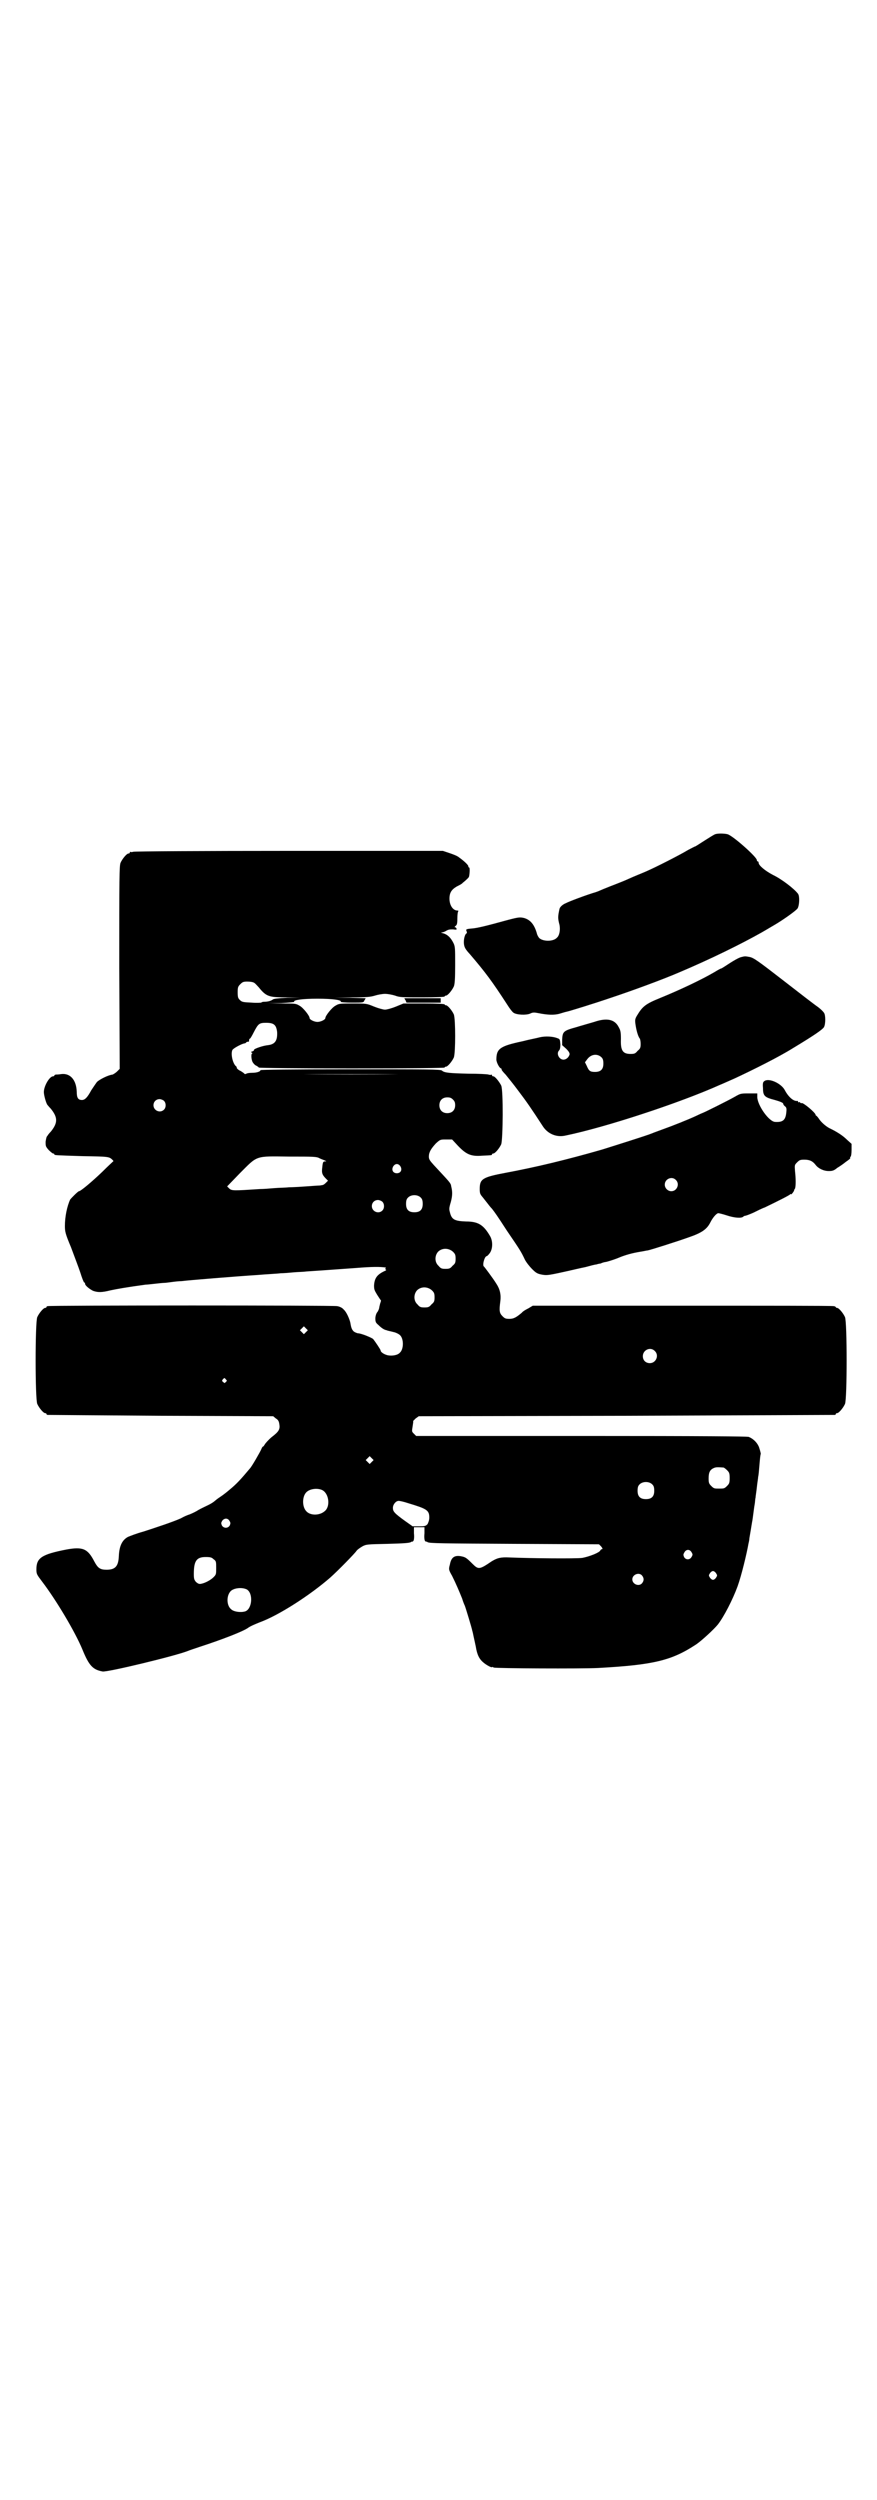 <?xml version="1.0" standalone="no"?>
<!DOCTYPE svg PUBLIC "-//W3C//DTD SVG 20010904//EN"
 "http://www.w3.org/TR/2001/REC-SVG-20010904/DTD/svg10.dtd">
<svg version="1.0" xmlns="http://www.w3.org/2000/svg"
 width="1000pt" height="2850pt" viewBox="0 0 1000 2850"
 preserveAspectRatio="xMidYMid meet">
<g transform="translate(0,2850) scale(0.5,-0.5)"
fill="#000000" stroke="none">
<path d="M1631 3798 c-3 -1 -14 -8 -25 -15 -11 -7 -20 -13 -21 -13 -1 0 -8 -4
-16 -8 -18 -11 -75 -40 -96 -49 -9 -4 -27 -11 -40 -17 -13 -6 -32 -13 -42 -17
-10 -4 -20 -8 -22 -9 -2 -1 -7 -3 -10 -4 -21 -6 -63 -22 -68 -25 -8 -3 -14 -9
-15 -13 -4 -18 -4 -22 0 -37 2 -11 0 -24 -6 -29 -8 -9 -31 -9 -40 -1 -2 2 -5
7 -6 12 -6 20 -15 30 -29 34 -9 2 -12 2 -35 -4 -51 -14 -71 -19 -84 -20 -13
-1 -14 -2 -12 -6 1 -3 1 -5 0 -5 -4 -2 -7 -14 -6 -24 1 -8 3 -12 14 -24 35
-41 50 -61 85 -115 5 -8 11 -16 14 -18 7 -5 29 -6 38 -2 6 3 9 3 19 1 20 -4
36 -5 49 -1 7 2 13 4 14 4 6 1 64 19 102 32 51 17 119 42 156 58 71 30 142 65
188 91 14 8 27 16 29 17 19 11 50 33 53 38 4 7 5 27 1 33 -9 12 -38 34 -57 43
-19 10 -33 22 -33 28 0 2 -1 3 -2 3 -1 0 -2 1 -2 3 0 7 -55 56 -67 59 -8 2
-23 2 -28 0z"/>
<path d="M304 3758 c-3 -1 -6 -1 -7 0 0 0 -1 0 -1 -2 0 -1 -1 -2 -3 -2 -4 0
-14 -12 -18 -21 -3 -7 -3 -32 -3 -239 l1 -231 -6 -6 c-3 -3 -8 -6 -10 -7 -10
-1 -30 -11 -36 -17 -3 -4 -9 -13 -13 -19 -8 -15 -14 -22 -21 -22 -9 0 -12 5
-12 19 -1 27 -15 43 -36 40 -5 -1 -11 -1 -12 -1 -2 -1 -3 -1 -3 -2 0 -1 -1 -2
-3 -2 -8 0 -21 -22 -21 -36 0 -7 5 -25 8 -29 1 -1 4 -5 8 -9 16 -20 16 -32 0
-52 -4 -4 -7 -8 -8 -10 -2 -1 -3 -7 -4 -13 0 -10 0 -11 7 -19 4 -4 9 -8 10 -8
2 0 3 -1 3 -2 0 -2 1 -2 64 -4 61 -1 61 -1 69 -9 2 -2 2 -3 1 -3 -1 -1 -12
-11 -25 -24 -23 -22 -49 -44 -53 -44 -2 0 -17 -15 -20 -19 -7 -15 -12 -39 -12
-60 0 -13 1 -18 14 -49 7 -19 17 -45 21 -57 4 -13 8 -23 9 -23 1 0 2 -1 2 -3
0 -4 10 -12 18 -16 11 -4 20 -4 40 1 14 3 36 7 80 13 3 0 12 1 21 2 9 1 18 2
21 2 3 0 11 1 18 2 7 1 17 2 22 2 14 2 126 11 173 14 23 2 47 3 53 4 6 0 19 1
29 2 10 1 23 1 29 2 16 1 45 3 114 8 37 3 55 3 68 1 0 0 0 -1 -1 -2 -1 -1 0
-2 1 -3 2 0 0 -2 -3 -3 -17 -8 -23 -16 -24 -33 0 -9 1 -11 7 -21 4 -6 7 -11 8
-12 1 0 1 -2 0 -5 -1 -2 -2 -7 -3 -11 0 -3 -2 -8 -4 -11 -3 -3 -5 -10 -5 -15
0 -8 1 -10 7 -15 7 -7 13 -11 19 -12 1 -1 8 -2 15 -4 6 -1 13 -5 15 -7 9 -8 9
-32 0 -40 -5 -6 -18 -8 -28 -6 -8 2 -16 7 -16 11 0 2 -13 21 -17 26 -5 4 -28
13 -34 13 -2 0 -7 2 -10 4 -4 4 -6 7 -8 20 -2 9 -9 25 -15 30 -3 4 -9 7 -15 8
-9 2 -653 2 -660 0 -2 0 -3 -1 -3 -2 0 -1 -1 -2 -3 -2 -4 0 -14 -12 -18 -21
-5 -11 -5 -187 0 -198 4 -9 14 -21 18 -21 2 0 3 -1 3 -2 0 -1 1 -2 3 -2 1 0
117 -1 258 -2 l256 -1 6 -5 c5 -3 7 -6 8 -13 2 -12 -1 -17 -18 -30 -7 -6 -14
-14 -15 -16 -2 -3 -3 -5 -4 -5 -1 0 -3 -3 -4 -6 -3 -7 -22 -40 -26 -44 -21
-25 -30 -35 -47 -49 -7 -6 -15 -12 -18 -14 -6 -4 -9 -6 -15 -11 -2 -2 -8 -6
-14 -9 -6 -3 -17 -8 -24 -12 -6 -4 -15 -8 -20 -10 -4 -1 -13 -5 -20 -9 -18 -8
-54 -20 -85 -30 -15 -4 -30 -10 -35 -12 -13 -7 -20 -20 -21 -44 -1 -23 -8 -31
-28 -31 -15 0 -20 4 -28 19 -15 29 -26 34 -64 27 -56 -11 -68 -19 -68 -45 0
-11 1 -12 13 -28 32 -42 75 -114 92 -155 15 -37 24 -46 46 -50 11 -2 168 36
195 47 2 1 14 5 26 9 55 18 98 35 110 43 5 4 17 9 27 13 44 16 115 62 161 102
18 16 56 55 60 61 2 3 8 7 13 10 9 5 11 5 58 6 38 1 50 2 53 4 2 1 3 2 3 1 0
-1 1 0 3 2 1 2 2 8 1 17 l0 14 12 0 12 0 0 -14 c-1 -9 0 -15 1 -17 2 -2 3 -3
3 -2 0 1 1 0 3 -1 3 -3 37 -3 197 -4 l194 -1 5 -5 c3 -4 4 -6 2 -6 -1 0 -3 -1
-4 -3 -2 -5 -25 -14 -41 -17 -14 -2 -119 -1 -166 1 -20 1 -28 -1 -41 -9 -28
-19 -30 -19 -44 -5 -14 14 -16 15 -27 17 -14 2 -21 -3 -24 -19 -3 -11 -3 -12
5 -26 9 -18 17 -37 23 -52 2 -7 5 -14 6 -16 2 -5 16 -51 17 -57 1 -3 2 -8 3
-13 1 -4 3 -14 5 -23 3 -19 8 -29 18 -37 7 -6 19 -12 19 -10 0 1 2 0 4 -1 4
-2 200 -3 238 -1 127 7 168 17 224 54 13 9 40 34 49 45 14 18 34 57 45 87 9
25 21 75 25 98 1 4 2 9 2 12 1 5 4 24 6 36 1 4 2 13 3 20 1 7 2 16 3 21 1 5 1
12 2 15 0 3 2 14 3 24 1 10 3 21 3 24 1 3 2 16 3 28 1 12 2 23 3 24 0 1 -1 6
-3 12 -3 12 -14 23 -25 27 -7 1 -93 2 -383 2 l-375 0 -5 5 c-5 5 -5 5 -3 17 1
7 2 12 1 12 0 0 2 2 6 6 l7 5 473 1 c260 1 474 2 476 2 1 0 2 1 2 2 0 1 1 2 3
2 4 0 14 12 18 21 5 11 5 187 0 198 -4 9 -14 21 -18 21 -2 0 -3 1 -3 2 0 0 -2
2 -5 2 -4 1 -159 1 -346 1 l-340 0 -10 -6 c-6 -3 -13 -7 -15 -10 -12 -10 -18
-14 -28 -14 -9 0 -11 1 -16 6 -7 7 -8 12 -5 34 2 15 -1 28 -9 40 -8 13 -27 38
-28 39 -5 2 1 24 6 24 1 0 4 3 7 7 7 10 7 27 1 38 -15 26 -27 34 -55 34 -26 1
-33 4 -37 21 -2 7 -2 10 2 23 4 15 4 24 1 36 -1 8 -3 9 -40 49 -9 10 -11 13
-11 19 0 10 5 18 16 30 10 9 10 9 23 9 l14 0 13 -14 c19 -20 30 -25 55 -23 23
1 23 1 23 3 0 1 1 2 3 2 4 0 14 12 18 21 4 11 5 123 0 134 -4 8 -14 21 -18 21
-2 0 -3 1 -3 2 0 2 -1 2 -1 2 -1 -1 -4 -1 -7 0 -3 1 -24 2 -46 2 -42 1 -55 2
-60 7 -3 3 -33 3 -209 3 -139 0 -205 -1 -205 -2 0 -3 -8 -6 -19 -6 -6 0 -12
-1 -13 -2 -2 -1 -4 -1 -4 -1 0 1 -4 4 -9 7 -5 2 -9 6 -9 7 0 2 -1 4 -3 5 -7 8
-11 28 -7 36 2 4 21 14 27 15 2 0 4 1 5 3 2 1 4 1 5 1 0 -1 1 0 1 3 0 2 1 4 2
4 1 0 5 7 9 15 10 19 12 21 28 21 18 0 23 -5 25 -21 1 -20 -5 -28 -21 -30 -11
-1 -32 -8 -32 -11 1 -1 -1 -2 -3 -3 -4 -1 -4 -2 -2 -3 2 -1 2 -2 1 -2 -3 0 -2
-16 2 -21 2 -3 5 -6 8 -7 3 -2 5 -3 5 -4 0 -1 95 -2 212 -2 140 0 212 1 212 2
0 1 1 2 3 2 4 0 14 12 18 21 4 11 4 87 0 98 -4 9 -14 21 -18 21 -2 0 -3 1 -3
2 0 1 -17 2 -47 2 l-47 0 -17 -7 c-10 -4 -21 -7 -25 -7 -4 0 -15 3 -25 7 -17
7 -17 7 -48 7 -30 0 -32 0 -40 -5 -8 -4 -23 -23 -23 -28 0 -4 -11 -9 -18 -9
-7 0 -18 5 -18 9 0 5 -15 24 -23 28 -8 5 -10 5 -40 5 l-32 1 31 0 c16 1 30 2
29 3 -3 4 19 7 53 7 34 0 56 -3 53 -7 -1 -1 11 -2 25 -2 27 0 27 0 29 5 l3 5
-36 1 -35 0 40 1 c33 0 42 1 52 4 6 2 17 4 23 4 6 0 17 -2 23 -4 10 -4 18 -4
62 -4 33 0 51 1 51 2 0 1 1 2 3 2 4 0 14 12 18 21 2 5 3 16 3 49 0 38 0 42 -4
50 -6 12 -13 19 -23 22 -5 1 -6 2 -4 2 3 0 8 2 11 4 5 3 9 3 15 3 8 -1 9 -1 8
2 -1 2 -2 3 -4 3 -1 0 0 1 2 3 3 2 4 5 4 17 0 8 1 16 2 16 1 1 0 2 -2 2 -10 0
-18 12 -18 27 0 14 5 21 17 28 6 3 12 6 13 8 4 3 12 10 14 13 2 3 3 22 1 22
-1 0 -2 1 -2 3 0 3 -11 13 -21 20 -3 3 -13 7 -22 10 l-15 5 -351 0 c-192 0
-352 -1 -355 -2z m276 -299 c3 -2 7 -7 10 -10 17 -21 23 -23 62 -23 l33 -1
-30 0 c-21 -1 -31 -2 -33 -4 -4 -3 -11 -5 -19 -5 -4 0 -7 -1 -7 -2 0 0 -10 -1
-22 0 -19 1 -22 1 -27 6 -4 4 -5 6 -5 18 0 11 1 13 6 18 5 5 7 6 16 6 7 0 13
-1 16 -3z m330 -208 c-61 -1 -159 -1 -219 0 -61 0 -11 0 109 0 120 0 170 0
110 0z m123 -58 c4 -4 5 -7 5 -13 0 -11 -7 -18 -18 -18 -11 0 -18 7 -18 18 0
11 7 18 18 18 6 0 9 -1 13 -5z m-659 -3 c5 -5 5 -15 0 -20 -9 -9 -24 -2 -24
10 0 8 6 14 14 14 3 0 8 -2 10 -4z m355 -131 c4 -2 10 -4 12 -5 4 -2 4 -2 0
-2 -4 0 -5 -2 -6 -13 -2 -14 0 -18 9 -27 l4 -4 -5 -5 c-3 -3 -6 -5 -8 -5 -1 0
-4 -1 -7 -1 -3 0 -16 -1 -30 -2 -14 -1 -31 -2 -39 -2 -8 -1 -23 -1 -34 -2 -11
-1 -25 -2 -32 -2 -61 -4 -64 -4 -70 1 l-5 5 29 30 c41 41 34 39 112 38 57 0
63 0 70 -4z m184 -18 c5 -8 1 -16 -8 -16 -9 0 -13 8 -8 16 2 3 5 5 8 5 3 0 6
-2 8 -5z m47 -72 c3 -3 4 -7 4 -14 0 -13 -6 -19 -19 -19 -13 0 -19 6 -19 19 0
7 1 11 4 14 7 8 23 8 30 0z m-88 -9 c5 -5 5 -15 0 -20 -9 -9 -24 -2 -24 10 0
8 6 14 14 14 3 0 8 -2 10 -4z m161 -114 c5 -5 6 -7 6 -16 0 -9 -1 -11 -7 -16
-5 -6 -7 -7 -16 -7 -9 0 -11 1 -16 7 -9 8 -9 23 -1 32 9 9 24 9 34 0z m-48
-88 c5 -5 6 -7 6 -16 0 -9 -1 -11 -7 -16 -5 -6 -7 -7 -16 -7 -9 0 -11 1 -16 7
-9 8 -9 23 -1 32 9 9 24 9 34 0z m-287 -95 l-5 -5 -4 4 -5 5 4 4 5 5 4 -4 5
-5 -4 -4z m795 -43 c11 -10 3 -28 -11 -28 -9 0 -16 6 -16 16 0 14 17 22 27 12z
m-978 -65 c3 -3 3 -3 0 -6 -3 -3 -3 -3 -6 0 -3 2 -3 3 -1 6 4 4 4 4 7 0z m333
-188 l-5 -5 -4 4 -5 5 4 4 5 5 4 -4 5 -5 -4 -4z m802 -13 c1 0 5 -3 8 -6 5 -5
6 -7 6 -18 0 -11 -1 -13 -6 -18 -6 -6 -7 -6 -18 -6 -11 0 -12 0 -18 6 -5 5 -6
7 -6 17 0 14 3 20 12 24 5 2 8 2 22 1z m-162 -39 c3 -3 4 -7 4 -14 0 -13 -6
-19 -19 -19 -13 0 -19 6 -19 19 0 7 1 11 4 14 7 8 23 8 30 0z m-754 -12 c16
-7 20 -37 7 -48 -12 -11 -34 -11 -43 0 -9 10 -9 32 0 42 7 8 24 11 36 6z m196
-30 c43 -13 49 -16 49 -33 0 -6 -2 -11 -4 -15 -4 -4 -5 -5 -19 -5 l-15 0 -17
12 c-25 18 -28 22 -28 30 0 8 7 16 13 16 3 0 12 -2 21 -5z m-407 -40 c3 -5 3
-6 1 -11 -4 -7 -14 -7 -18 0 -2 5 -2 6 1 11 5 6 12 6 16 0z m1054 -72 c3 -5 3
-6 0 -11 -4 -7 -13 -7 -17 0 -2 5 -2 6 1 11 4 7 12 7 16 0z m-1090 -16 c6 -4
6 -6 6 -20 0 -14 0 -15 -6 -21 -6 -6 -18 -13 -28 -15 -5 -1 -7 0 -12 4 -4 5
-5 7 -5 18 0 30 6 39 27 39 11 0 14 -1 18 -5z m1146 -32 c3 -5 3 -5 0 -10 -2
-3 -5 -5 -7 -5 -2 0 -5 2 -7 5 -3 5 -3 5 0 10 2 3 5 5 7 5 2 0 5 -2 7 -5z
m-169 -5 c5 -6 5 -12 0 -18 -7 -8 -22 -2 -22 9 0 11 15 17 22 9z m-901 -32
c15 -9 12 -45 -4 -50 -10 -3 -26 -1 -32 5 -10 8 -11 29 -2 40 6 8 26 11 38 5z"/>
<path d="M1691 3518 c-6 -1 -21 -10 -36 -20 -5 -3 -9 -6 -10 -6 -1 0 -7 -3
-15 -8 -29 -17 -77 -40 -126 -60 -32 -13 -39 -19 -51 -39 -5 -8 -5 -11 -4 -19
2 -15 6 -29 10 -34 1 -1 2 -7 2 -12 0 -9 -1 -11 -7 -16 -5 -6 -7 -7 -16 -7
-18 0 -23 8 -22 34 0 16 -1 20 -5 27 -9 18 -27 22 -56 12 -10 -3 -28 -8 -41
-12 -29 -8 -31 -10 -32 -28 l0 -13 9 -8 c7 -7 8 -10 8 -13 -2 -7 -8 -12 -14
-12 -10 0 -17 14 -10 21 2 2 3 7 3 14 -1 11 -1 12 -7 14 -10 4 -27 5 -40 2 -7
-2 -24 -5 -39 -9 -52 -11 -60 -17 -60 -42 0 -6 7 -20 11 -20 0 0 1 -1 1 -3 0
-1 4 -6 9 -11 4 -5 18 -22 29 -37 19 -25 30 -41 56 -81 11 -17 31 -26 52 -21
92 19 262 75 353 116 3 1 18 8 32 14 43 20 101 49 133 69 48 29 67 42 71 48 4
7 4 28 0 33 -2 3 -8 9 -15 14 -6 4 -41 31 -77 59 -58 45 -68 52 -77 54 -11 2
-11 2 -19 0z m-319 -229 c3 -3 4 -7 4 -14 0 -13 -6 -19 -19 -19 -11 0 -14 2
-19 14 l-4 8 6 8 c9 11 23 12 32 3z"/>
<path d="M925 3419 l2 -5 39 0 39 0 0 5 0 5 -41 0 -42 0 3 -5z"/>
<path d="M1743 3235 c-3 -2 -4 -5 -3 -16 0 -18 4 -21 27 -27 11 -3 18 -6 19
-8 0 -2 2 -5 5 -7 3 -3 3 -6 2 -15 -2 -16 -8 -21 -25 -20 -14 0 -40 37 -41 56
l0 9 -19 0 c-19 0 -19 0 -33 -8 -14 -8 -72 -37 -74 -37 0 0 -7 -3 -13 -6 -17
-8 -52 -22 -77 -31 -11 -4 -22 -8 -24 -9 -9 -4 -79 -26 -114 -37 -80 -23 -150
-40 -220 -53 -53 -10 -59 -14 -59 -37 0 -10 1 -12 7 -19 3 -4 8 -10 11 -14 3
-4 7 -9 10 -12 7 -9 12 -16 34 -50 30 -44 32 -47 41 -66 3 -6 11 -16 16 -21 9
-9 12 -11 22 -13 11 -2 14 -2 46 5 19 4 43 10 54 12 11 3 22 6 25 6 3 1 7 2 9
2 5 2 7 3 14 4 8 2 23 7 32 11 10 4 26 9 45 12 7 1 15 3 17 3 6 1 66 20 94 30
29 10 41 18 49 34 5 10 13 20 18 21 1 0 10 -2 19 -5 18 -6 34 -7 38 -3 1 1 3
2 4 2 2 0 10 3 19 7 8 4 20 10 26 12 29 14 57 28 58 30 1 1 2 1 2 0 0 -2 7 7
7 9 0 1 1 3 2 4 2 5 2 23 0 40 -1 14 -1 14 5 20 5 5 7 6 16 6 12 0 19 -3 26
-12 6 -8 18 -14 30 -14 8 0 12 1 19 7 5 3 14 9 20 14 6 4 11 8 10 9 -1 1 0 2
1 3 1 1 2 7 2 15 l0 14 -10 9 c-9 9 -22 18 -41 27 -9 5 -19 14 -24 22 -2 3 -5
6 -5 6 -1 0 -2 1 -2 2 0 5 -29 29 -32 27 -1 -1 -2 0 -3 1 -1 1 -2 2 -3 1 -1
-1 -2 0 -2 1 0 1 -1 2 -1 2 -9 -2 -21 9 -29 24 -8 16 -37 29 -47 21z m-202
-225 c10 -9 3 -26 -10 -26 -8 0 -15 7 -15 15 0 13 16 20 25 11z"/>
</g>
</svg>
